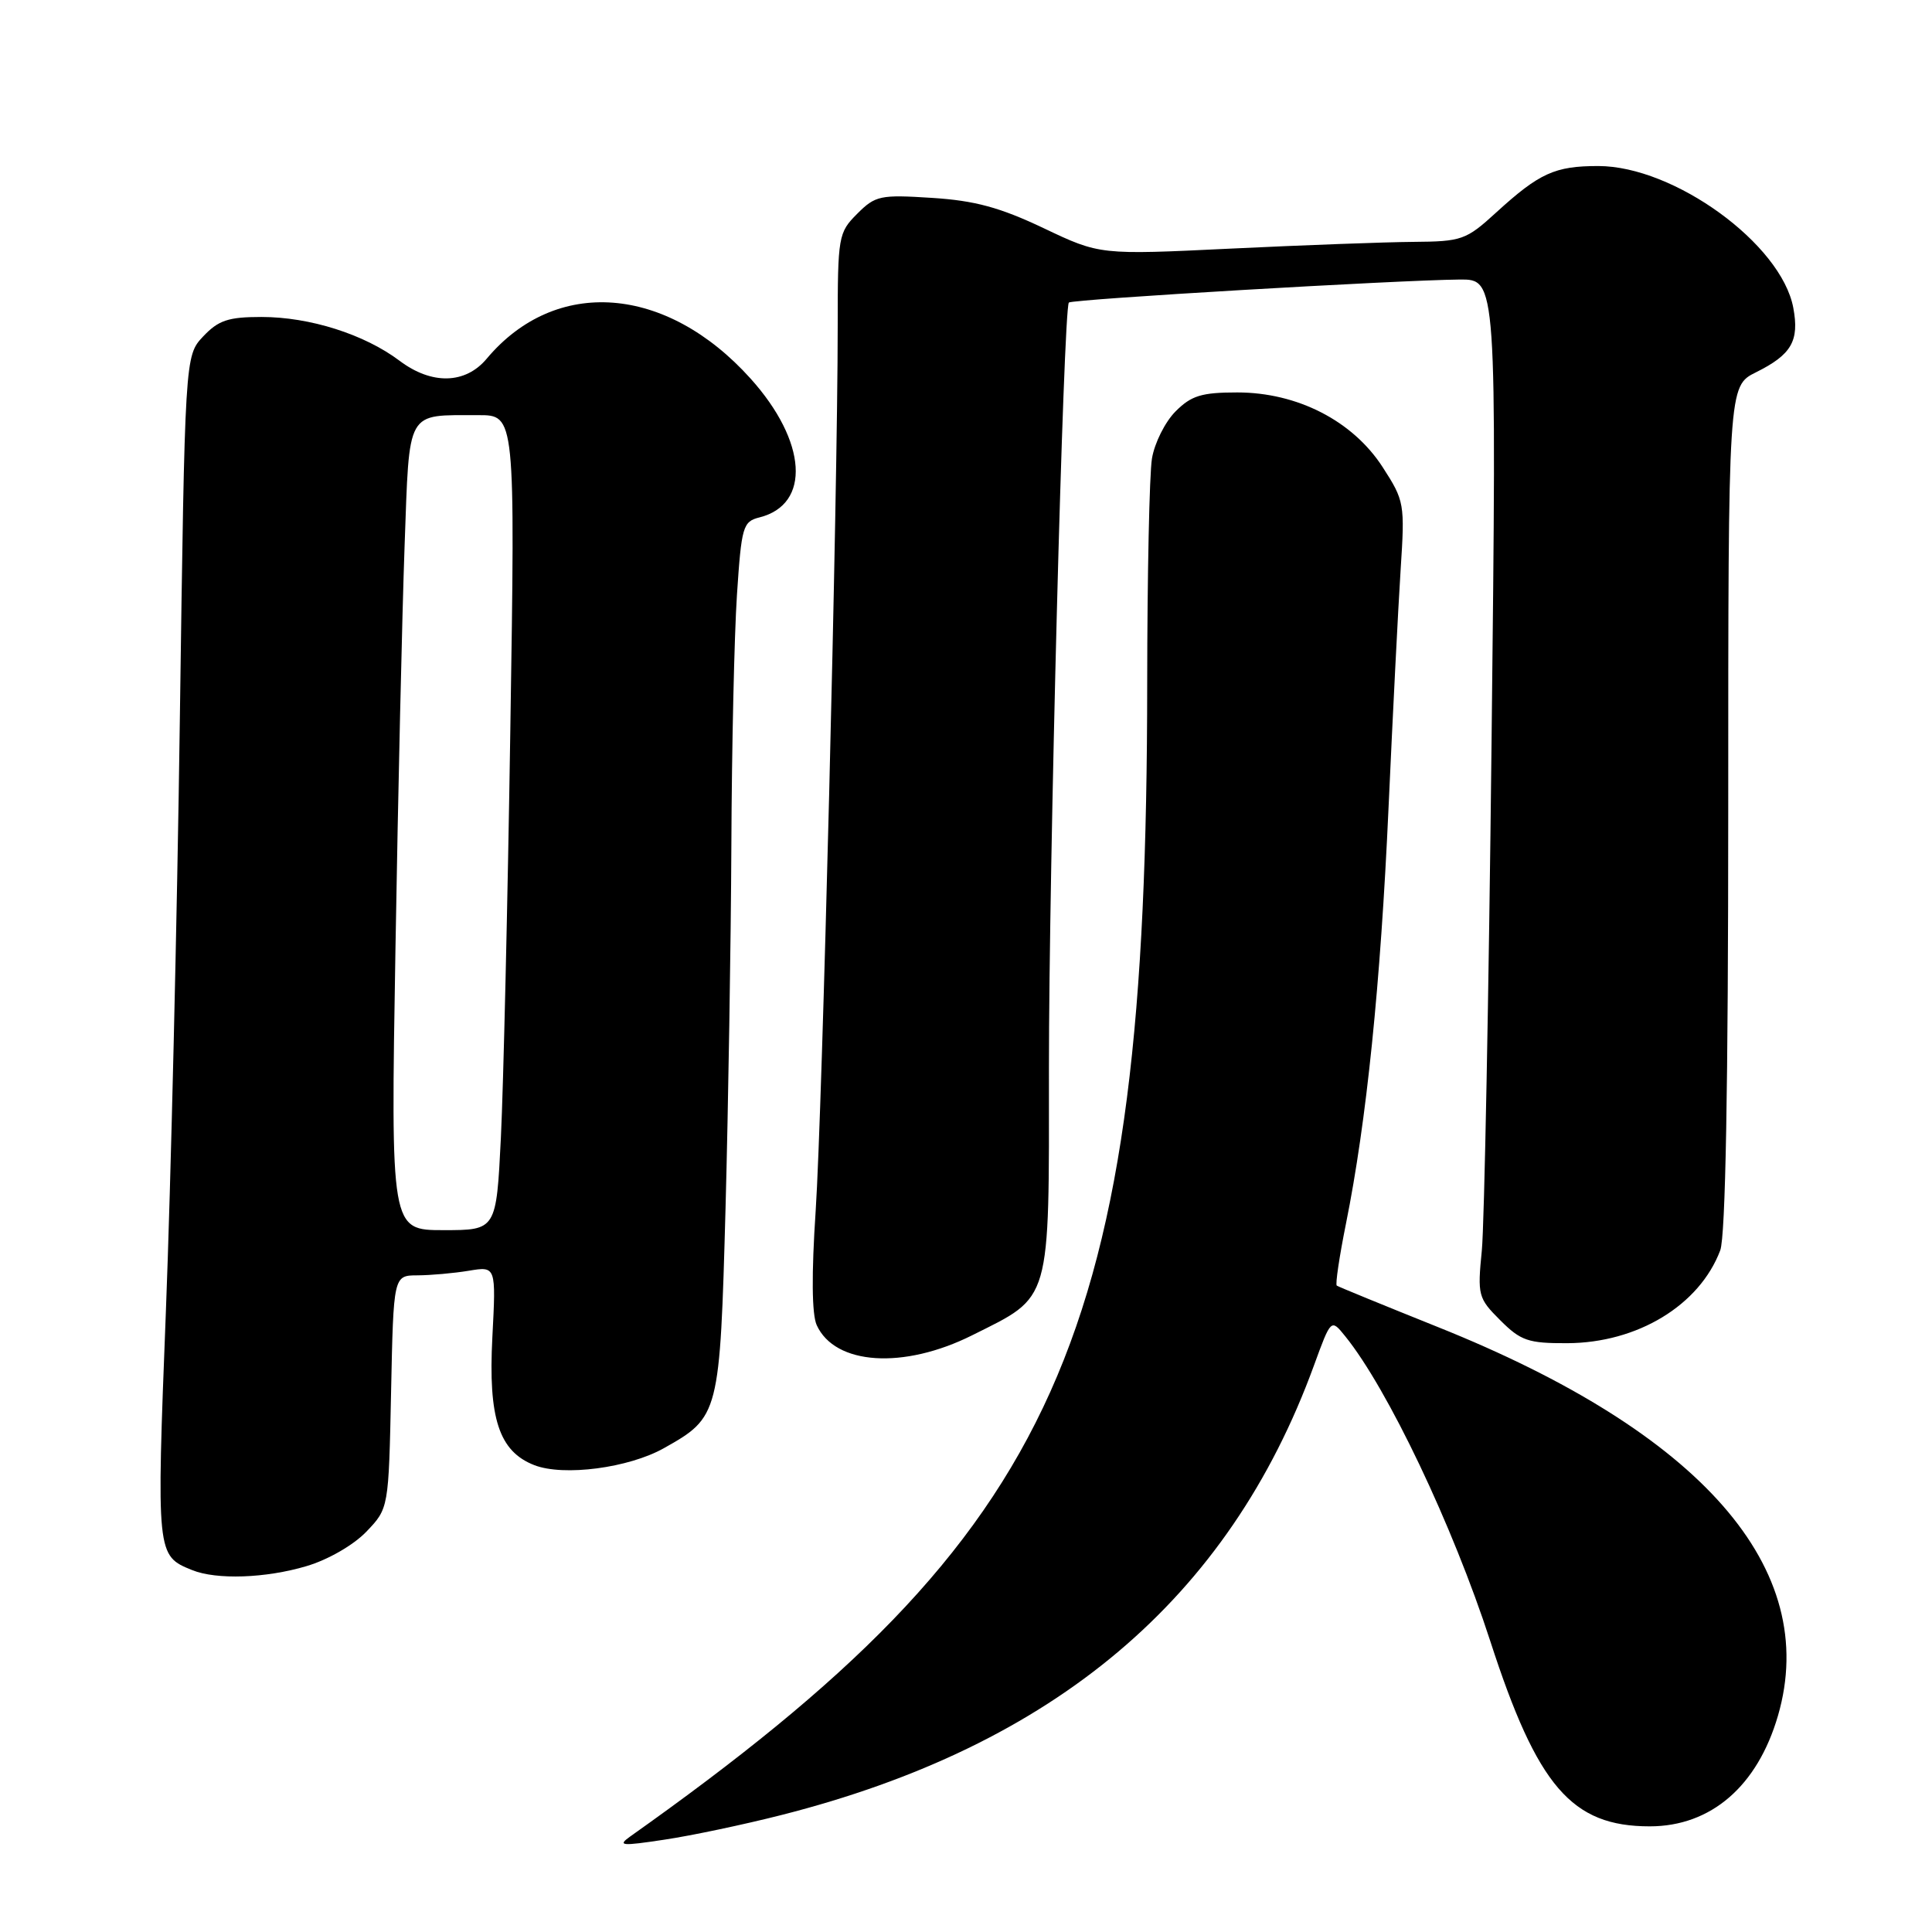 <?xml version="1.0" encoding="UTF-8" standalone="no"?>
<!DOCTYPE svg PUBLIC "-//W3C//DTD SVG 1.1//EN" "http://www.w3.org/Graphics/SVG/1.1/DTD/svg11.dtd" >
<svg xmlns="http://www.w3.org/2000/svg" xmlns:xlink="http://www.w3.org/1999/xlink" version="1.1" viewBox="0 0 256 256">
 <g >
 <path fill="currentColor"
d=" M 103.50 240.51 C 139.75 231.32 162.84 211.83 174.11 180.92 C 176.37 174.73 176.37 174.73 178.24 177.05 C 183.87 184.00 192.49 202.12 197.46 217.43 C 203.71 236.72 208.25 242.00 218.60 242.00 C 226.71 242.00 232.87 236.68 235.59 227.34 C 241.26 207.85 225.49 189.83 190.50 175.83 C 183.35 172.96 177.33 170.50 177.13 170.35 C 176.92 170.21 177.47 166.50 178.35 162.13 C 181.07 148.63 182.93 130.48 183.99 107.00 C 184.55 94.62 185.27 80.45 185.59 75.50 C 186.16 66.75 186.10 66.37 183.21 61.90 C 179.25 55.77 171.91 52.00 163.94 52.00 C 159.22 52.00 157.85 52.42 155.77 54.51 C 154.39 55.89 152.98 58.70 152.64 60.76 C 152.30 62.82 152.02 76.25 152.01 90.60 C 151.97 177.61 140.65 202.87 83.51 243.34 C 81.77 244.58 82.33 244.63 88.01 243.77 C 91.58 243.24 98.55 241.77 103.50 240.51 Z  M 40.61 207.52 C 43.46 206.68 46.84 204.73 48.54 202.96 C 51.50 199.87 51.50 199.87 51.82 184.44 C 52.14 169.00 52.14 169.00 55.32 168.99 C 57.07 168.98 60.13 168.71 62.12 168.38 C 65.73 167.78 65.73 167.78 65.24 177.20 C 64.68 187.93 66.12 192.32 70.80 194.14 C 74.68 195.65 83.31 194.52 87.99 191.88 C 95.31 187.77 95.39 187.44 96.14 160.00 C 96.50 146.53 96.85 124.93 96.91 112.00 C 96.96 99.07 97.30 84.14 97.65 78.82 C 98.25 69.75 98.44 69.11 100.63 68.56 C 107.48 66.84 106.95 58.50 99.46 50.17 C 88.29 37.75 73.63 36.64 64.49 47.53 C 61.66 50.91 57.20 51.01 52.94 47.80 C 48.29 44.30 41.05 42.00 34.64 42.00 C 30.25 42.00 28.94 42.44 26.92 44.58 C 24.50 47.16 24.50 47.16 23.83 95.33 C 23.47 121.82 22.63 157.13 21.98 173.78 C 20.72 206.11 20.73 206.13 25.47 208.05 C 28.69 209.35 35.21 209.13 40.61 207.52 Z  M 128.82 176.93 C 139.38 171.65 139.00 172.98 138.99 141.62 C 138.98 115.01 140.91 40.90 141.63 40.09 C 142.02 39.65 185.10 37.12 193.41 37.04 C 198.32 37.00 198.32 37.00 197.64 98.25 C 197.27 131.94 196.68 162.29 196.35 165.69 C 195.76 171.63 195.86 172.02 198.79 174.94 C 201.51 177.66 202.49 178.00 207.67 177.98 C 216.97 177.94 225.19 172.96 227.94 165.68 C 228.64 163.82 229.00 144.05 229.00 107.02 C 229.00 51.16 229.00 51.16 232.68 49.33 C 237.39 46.99 238.44 45.17 237.62 40.78 C 236.03 32.32 221.82 22.00 211.77 22.00 C 206.03 22.00 203.98 22.93 198.27 28.14 C 194.26 31.81 193.70 32.00 187.27 32.05 C 183.55 32.08 172.68 32.48 163.12 32.94 C 145.74 33.78 145.74 33.78 138.28 30.23 C 132.49 27.48 129.16 26.58 123.49 26.22 C 116.64 25.78 115.99 25.91 113.58 28.33 C 111.09 30.82 111.00 31.32 111.00 43.22 C 111.00 65.33 108.96 147.19 108.08 160.45 C 107.52 168.84 107.57 174.16 108.22 175.59 C 110.64 180.89 119.72 181.48 128.82 176.93 Z  M 52.40 125.75 C 52.74 105.26 53.29 81.23 53.61 72.34 C 54.28 54.03 53.71 55.04 63.38 55.01 C 68.27 55.00 68.27 55.00 67.62 96.75 C 67.27 119.71 66.70 144.01 66.37 150.75 C 65.76 163.00 65.76 163.00 58.77 163.00 C 51.77 163.00 51.77 163.00 52.40 125.75 Z "/>
</g>
</svg>
